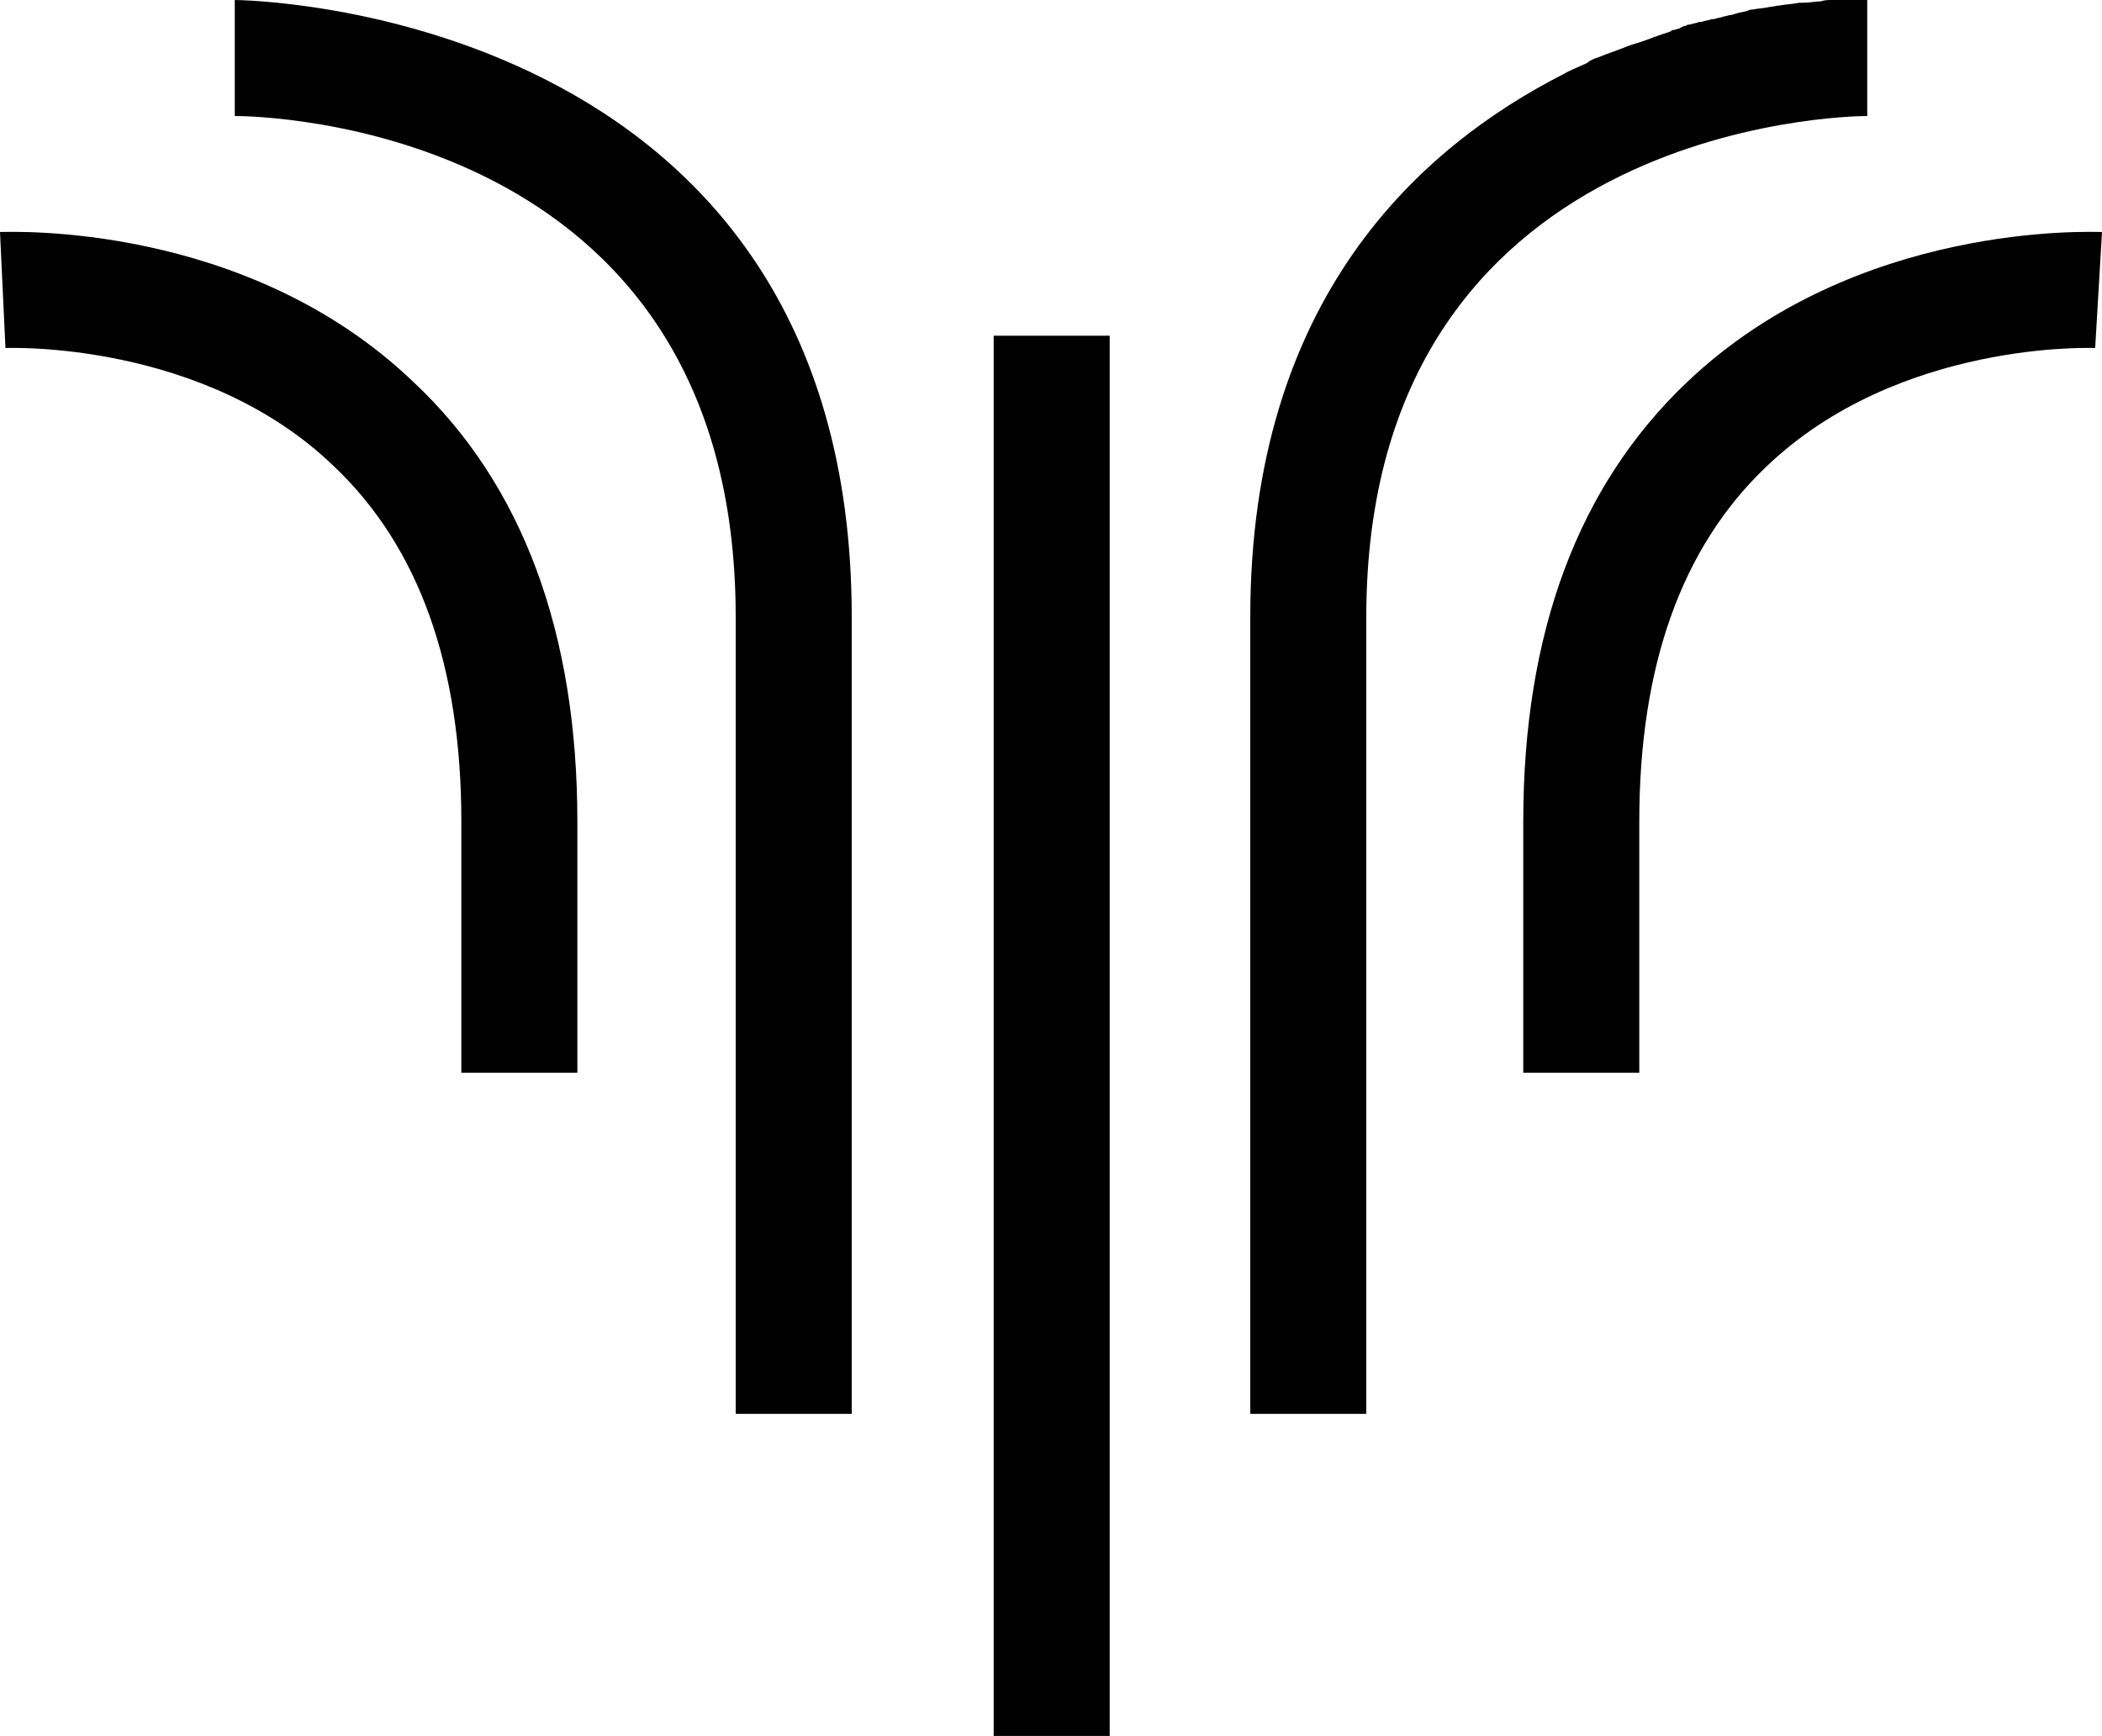 <svg version='1.1' id='Layer_1' xmlns='http://www.w3.org/2000/svg' xmlns:xlink='http://www.w3.org/1999/xlink' x='0px'
    y='0px' viewBox='0 0 154 127.2' style='enable-background:new 0 0 154 127.2;' xml:space='preserve'>
    <g>
        <path  d='M17.2,0v8.5c1.5,0,36.7,0.4,36.7,36.7v58.4h8.5V45.2C62.4,0.5,17.7,0,17.2,0z' />
        <path 
            d='M0,17l0.4,8.5c0.1,0,14.5-0.6,24.1,8.7c6.2,5.9,9.3,14.6,9.3,26v18.4h8.5V60.2c0-13.8-4-24.7-12-32.2 C18,16.2,0.7,17,0,17z' />
        <path 
            d='M136.8,0c-0.1,0-0.2,0-0.5,0c-0.1,0-0.3,0-0.4,0c0,0,0,0,0,0c-0.2,0-0.5,0-0.8,0c-0.2,0-0.4,0-0.7,0 c-0.1,0-0.1,0-0.2,0c0,0,0,0,0,0c-0.3,0-0.5,0-0.8,0.1c-0.4,0-0.8,0.1-1.3,0.1c-0.1,0-0.2,0-0.3,0c0,0,0,0,0,0 c-0.4,0.1-0.9,0.1-1.4,0.2c0,0,0,0,0,0c-0.2,0-0.5,0.1-0.7,0.1c-0.4,0.1-0.8,0.1-1.3,0.2c-0.1,0-0.2,0-0.4,0.1c0,0,0,0,0,0 c-0.3,0.1-0.6,0.1-0.8,0.2c-0.1,0-0.3,0.1-0.4,0.1c-0.2,0-0.3,0.1-0.5,0.1c-0.2,0.1-0.5,0.1-0.7,0.2c-0.1,0-0.1,0-0.2,0 c-0.2,0.1-0.5,0.1-0.7,0.2c-0.1,0-0.1,0-0.2,0c-0.2,0.1-0.4,0.1-0.7,0.2c-0.1,0-0.2,0-0.3,0.1c-0.2,0-0.3,0.1-0.5,0.2 c-0.1,0-0.3,0.1-0.4,0.1c-0.1,0-0.1,0-0.2,0.1c-0.6,0.2-1.2,0.4-1.7,0.6c-0.5,0.2-1,0.3-1.5,0.5c-0.7,0.3-1.4,0.5-2.1,0.8 c-0.3,0.1-0.6,0.2-0.8,0.4c-0.6,0.3-1.2,0.5-1.7,0.8C104,10.8,91.6,21.9,91.6,45.2v48.4v10h8.5v-10V45.2 c0-36.1,35.2-36.7,36.7-36.7V0z' />
        <path 
            d='M123.6,28c-8,7.6-12,18.4-12,32.2v18.4h8.5V60.2c0-11.4,3.1-20.1,9.3-26c9.7-9.3,24-8.7,24.1-8.7L154,17 C153.3,17,136,16.2,123.6,28z' />
        <rect x='72.8' y='24.6' width='8.5' height='102.6' />
    </g>
</svg>